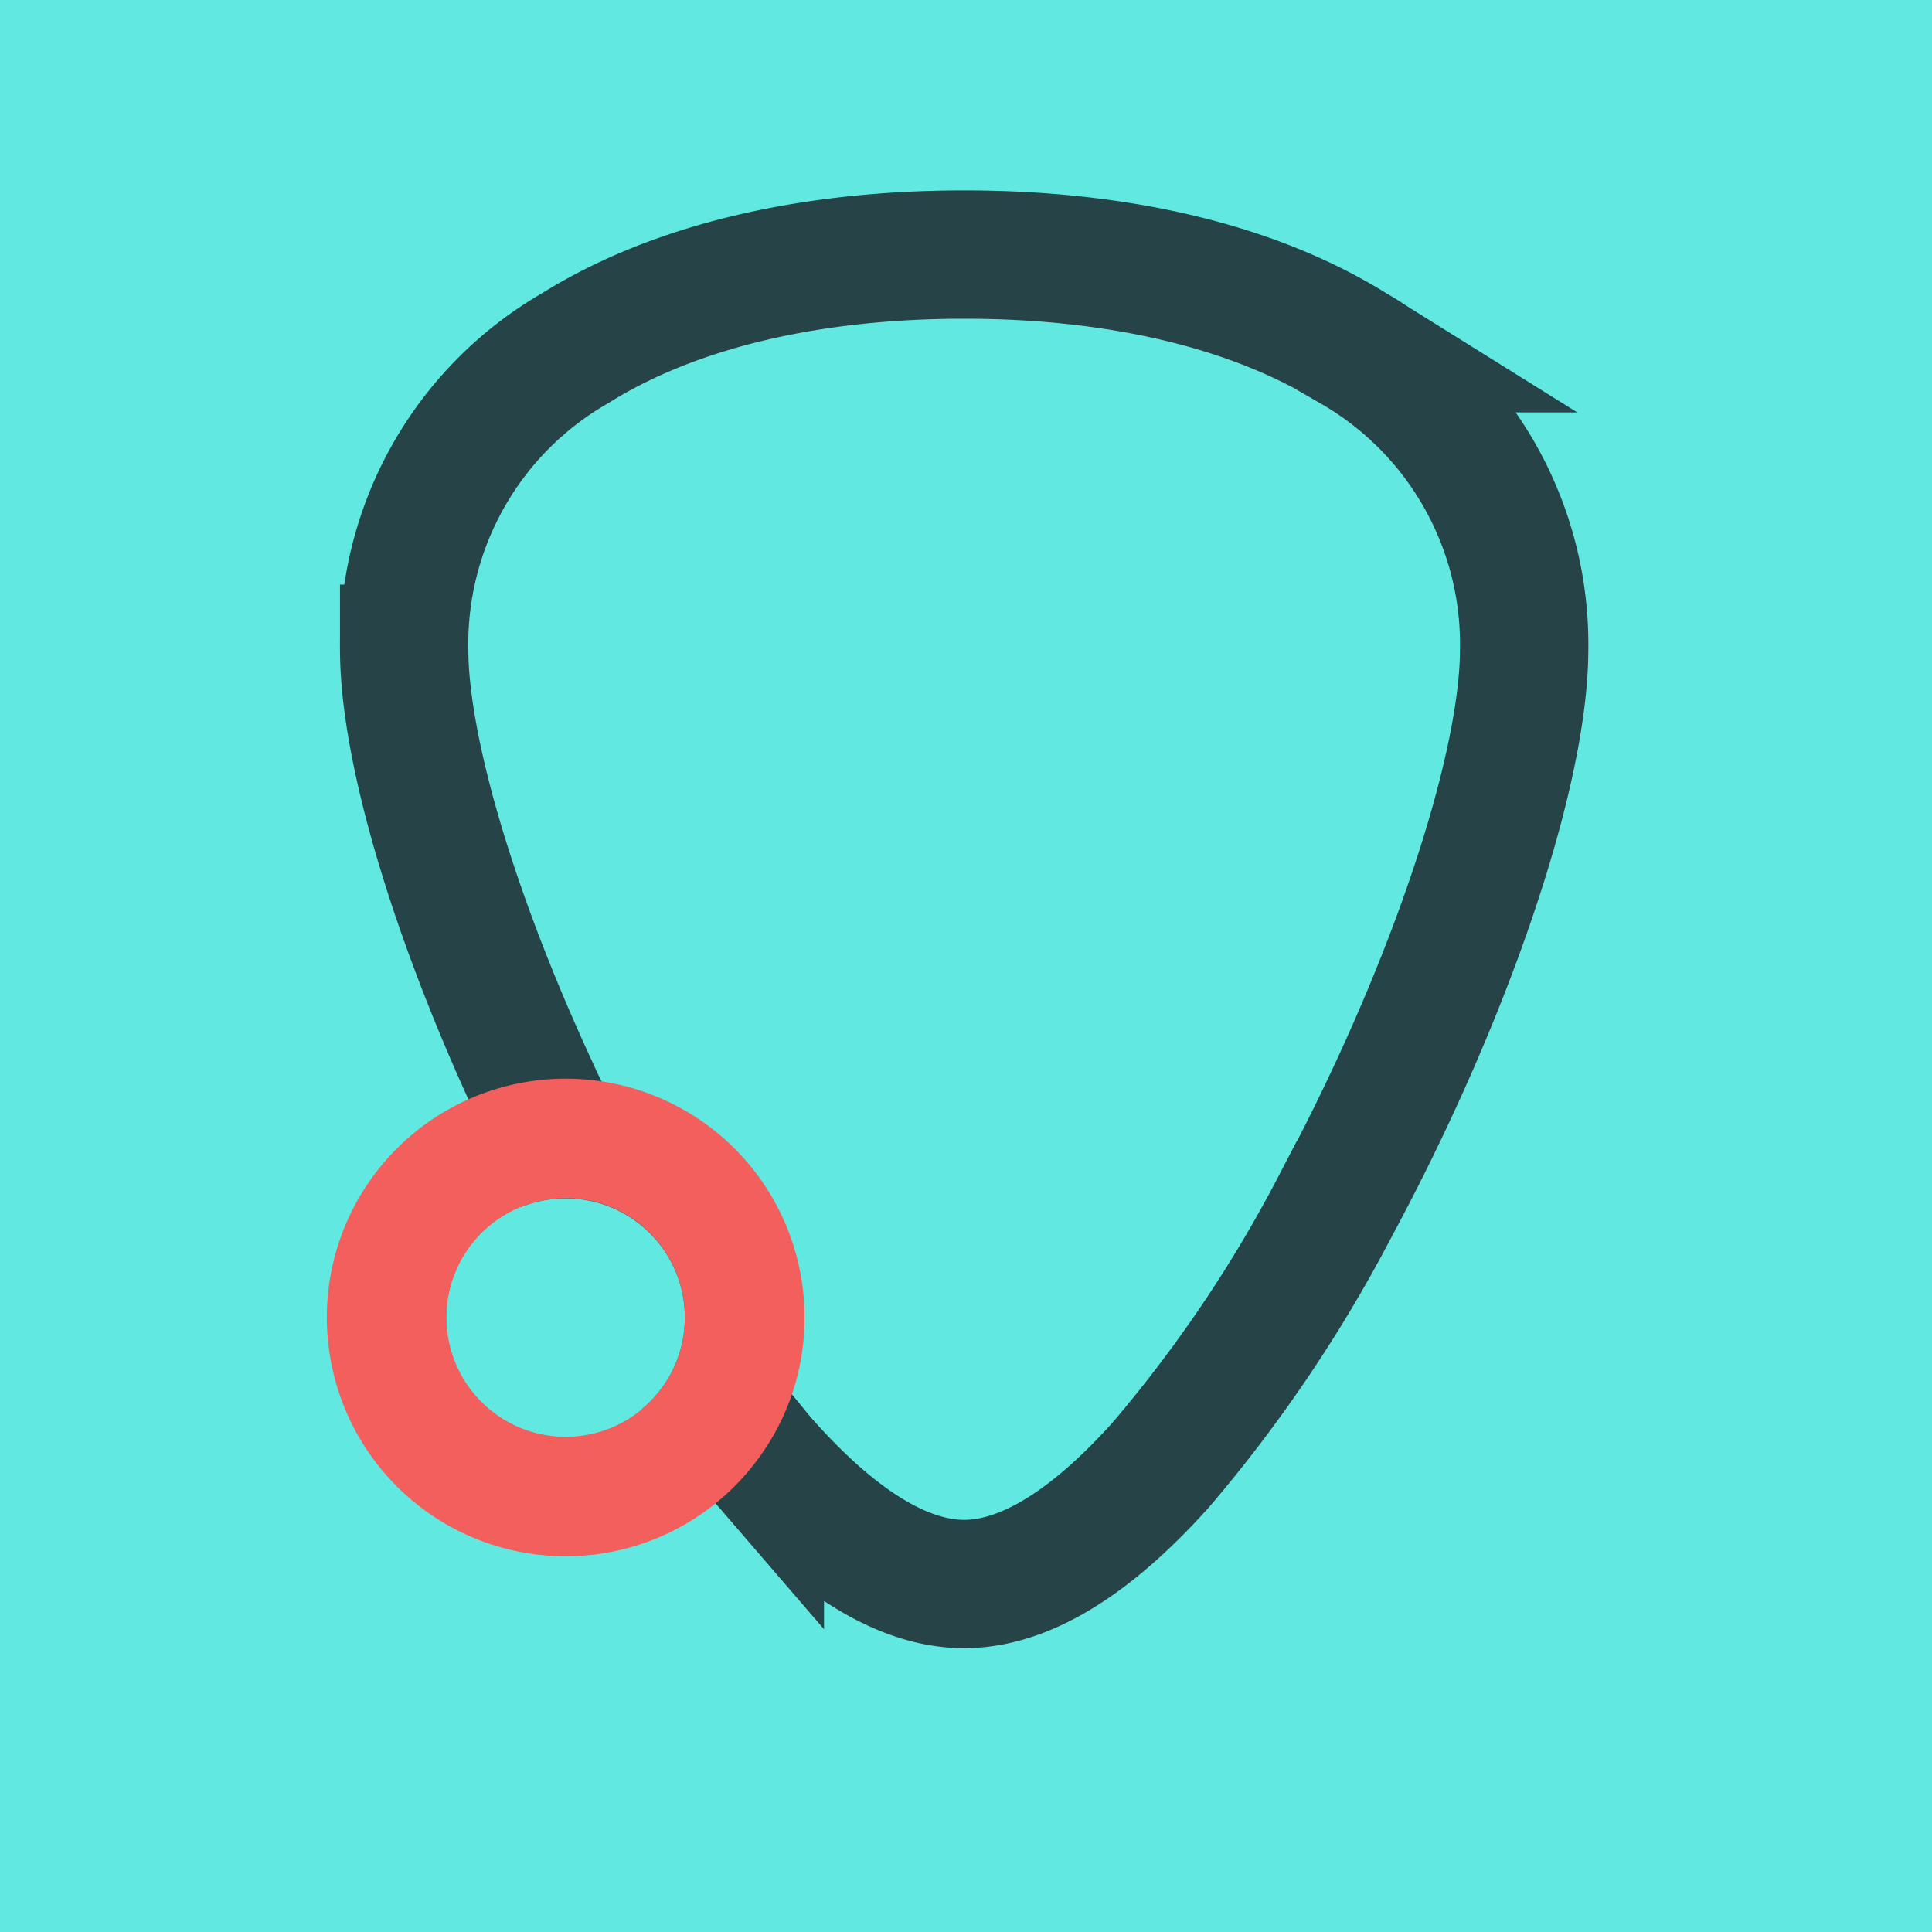 <svg xmlns="http://www.w3.org/2000/svg" width="75.278" height="75.278" viewBox="0 0 75.278 75.278">
  <defs>
    <style>
      .cls-1 {
        fill: #61e8e1;
      }

      .cls-2 {
        fill: none;
        stroke: #264348;
        stroke-miterlimit: 10;
        stroke-width: 5px;
      }

      .cls-3 {
        fill: #f25f5c;
      }
    </style>
  </defs>
  <g id="Group_277" data-name="Group 277" transform="translate(1490.406 -2792.46)">
    <rect id="Rectangle_1178" data-name="Rectangle 1178" class="cls-1" width="75.278" height="75.278" transform="translate(-1490.406 2792.46)"/>
    <g id="Group_242" data-name="Group 242" transform="translate(-1604.881 2682.562)">
      <g id="Group_189" data-name="Group 189">
        <path id="Path_1235" data-name="Path 1235" class="cls-2" d="M173.862,135.177c0,4.82-2.951,13.53-7.34,21.68a53.836,53.836,0,0,1-6.811,10.11c-2.759,3.08-5.339,4.65-7.669,4.65s-4.92-1.57-7.68-4.65c-.09-.1-.19-.21-.28-.32a41.41,41.41,0,0,1-3.111-4.1c-1.149-1.71-2.3-3.62-3.419-5.69l-.091-.18s0,.01-.009,0c-.82-1.54-1.6-3.1-2.3-4.65-3.029-6.59-4.93-12.98-4.93-16.85a13.293,13.293,0,0,1,6.661-11.71c3.82-2.39,9.07-3.65,15.16-3.65s11.33,1.26,15.16,3.65A13.312,13.312,0,0,1,173.862,135.177Z"/>
      </g>
    </g>
    <path id="Path_1301" data-name="Path 1301" class="cls-3" d="M136.522,151.927a8.953,8.953,0,0,0-1.371.1,9.305,9.305,0,1,0,8.931,14.62,9.191,9.191,0,0,0,1.74-5.41A9.3,9.3,0,0,0,136.522,151.927Zm0,13.95a4.645,4.645,0,0,1,0-9.29,4.746,4.746,0,0,1,.93.09c.009.01.009,0,.009,0a4.649,4.649,0,0,1-.939,9.2Z" transform="translate(-1604.881 2682.562)"/>
    <circle id="Ellipse_88" data-name="Ellipse 88" class="cls-1" cx="4.642" cy="4.642" r="4.642" transform="translate(-1473.006 2839.153)"/>
  </g>
</svg>
